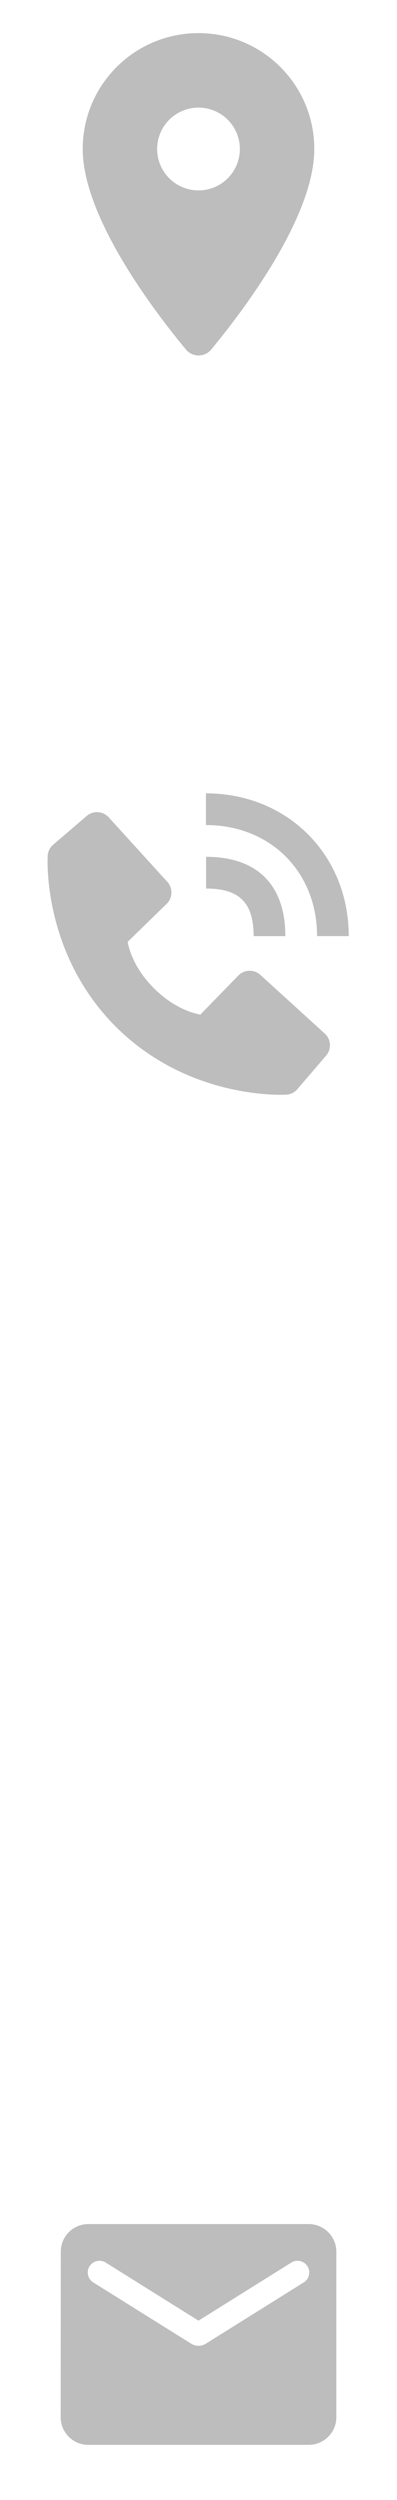 <svg width="24" height="151" viewBox="0 0 24 151" fill="none" xmlns="http://www.w3.org/2000/svg">
<path d="M12 2C8.13 2 5 5.13 5 9C5 13.17 9.42 18.92 11.24 21.11C11.64 21.59 12.37 21.59 12.77 21.11C14.58 18.92 19 13.17 19 9C19 5.13 15.87 2 12 2ZM12 11.5C11.337 11.5 10.701 11.237 10.232 10.768C9.763 10.299 9.5 9.663 9.5 9C9.5 8.337 9.763 7.701 10.232 7.232C10.701 6.763 11.337 6.5 12 6.5C12.663 6.5 13.299 6.763 13.768 7.232C14.237 7.701 14.5 8.337 14.5 9C14.5 9.663 14.237 10.299 13.768 10.768C13.299 11.237 12.663 11.5 12 11.5V11.5Z" fill="#BDBDBD"/>
<path d="M18.667 134.333H5.333C4.417 134.333 3.675 135.083 3.675 136L3.667 146C3.667 146.917 4.417 147.667 5.333 147.667H18.667C19.583 147.667 20.333 146.917 20.333 146V136C20.333 135.083 19.583 134.333 18.667 134.333ZM18.333 137.875L12.442 141.558C12.175 141.725 11.825 141.725 11.558 141.558L5.667 137.875C5.583 137.828 5.51 137.765 5.452 137.689C5.393 137.613 5.351 137.526 5.327 137.433C5.303 137.34 5.299 137.243 5.313 137.149C5.328 137.054 5.362 136.963 5.413 136.882C5.464 136.801 5.53 136.73 5.609 136.676C5.688 136.621 5.777 136.583 5.87 136.564C5.964 136.544 6.061 136.544 6.155 136.563C6.249 136.582 6.338 136.62 6.417 136.675L12 140.167L17.583 136.675C17.662 136.62 17.751 136.582 17.845 136.563C17.939 136.544 18.036 136.544 18.13 136.564C18.224 136.583 18.312 136.621 18.391 136.676C18.47 136.73 18.537 136.801 18.587 136.882C18.638 136.963 18.672 137.054 18.687 137.149C18.701 137.243 18.697 137.34 18.673 137.433C18.649 137.526 18.607 137.613 18.548 137.689C18.49 137.765 18.417 137.828 18.333 137.875V137.875Z" fill="#BDBDBD"/>
<path d="M19.167 56.541H21.083C21.083 51.624 17.372 47.917 12.449 47.917V49.833C16.341 49.833 19.167 52.654 19.167 56.541Z" fill="#BDBDBD"/>
<path d="M12.458 53.667C14.474 53.667 15.333 54.526 15.333 56.542H17.25C17.25 53.451 15.549 51.75 12.458 51.75V53.667ZM15.738 58.883C15.554 58.715 15.312 58.626 15.063 58.634C14.814 58.642 14.578 58.746 14.405 58.924L12.111 61.282C11.559 61.177 10.45 60.831 9.307 59.692C8.165 58.548 7.819 57.436 7.717 56.888L10.073 54.593C10.252 54.42 10.356 54.184 10.364 53.935C10.371 53.686 10.282 53.444 10.114 53.26L6.573 49.367C6.406 49.182 6.173 49.07 5.924 49.054C5.675 49.039 5.43 49.121 5.24 49.283L3.161 51.067C2.995 51.233 2.896 51.454 2.883 51.689C2.868 51.928 2.594 57.603 6.995 62.006C10.834 65.844 15.643 66.125 16.967 66.125C17.161 66.125 17.28 66.119 17.311 66.117C17.546 66.104 17.767 66.005 17.932 65.838L19.715 63.758C19.877 63.569 19.959 63.324 19.944 63.075C19.929 62.826 19.817 62.593 19.632 62.425L15.738 58.883V58.883Z" fill="#BDBDBD"/>
</svg>
